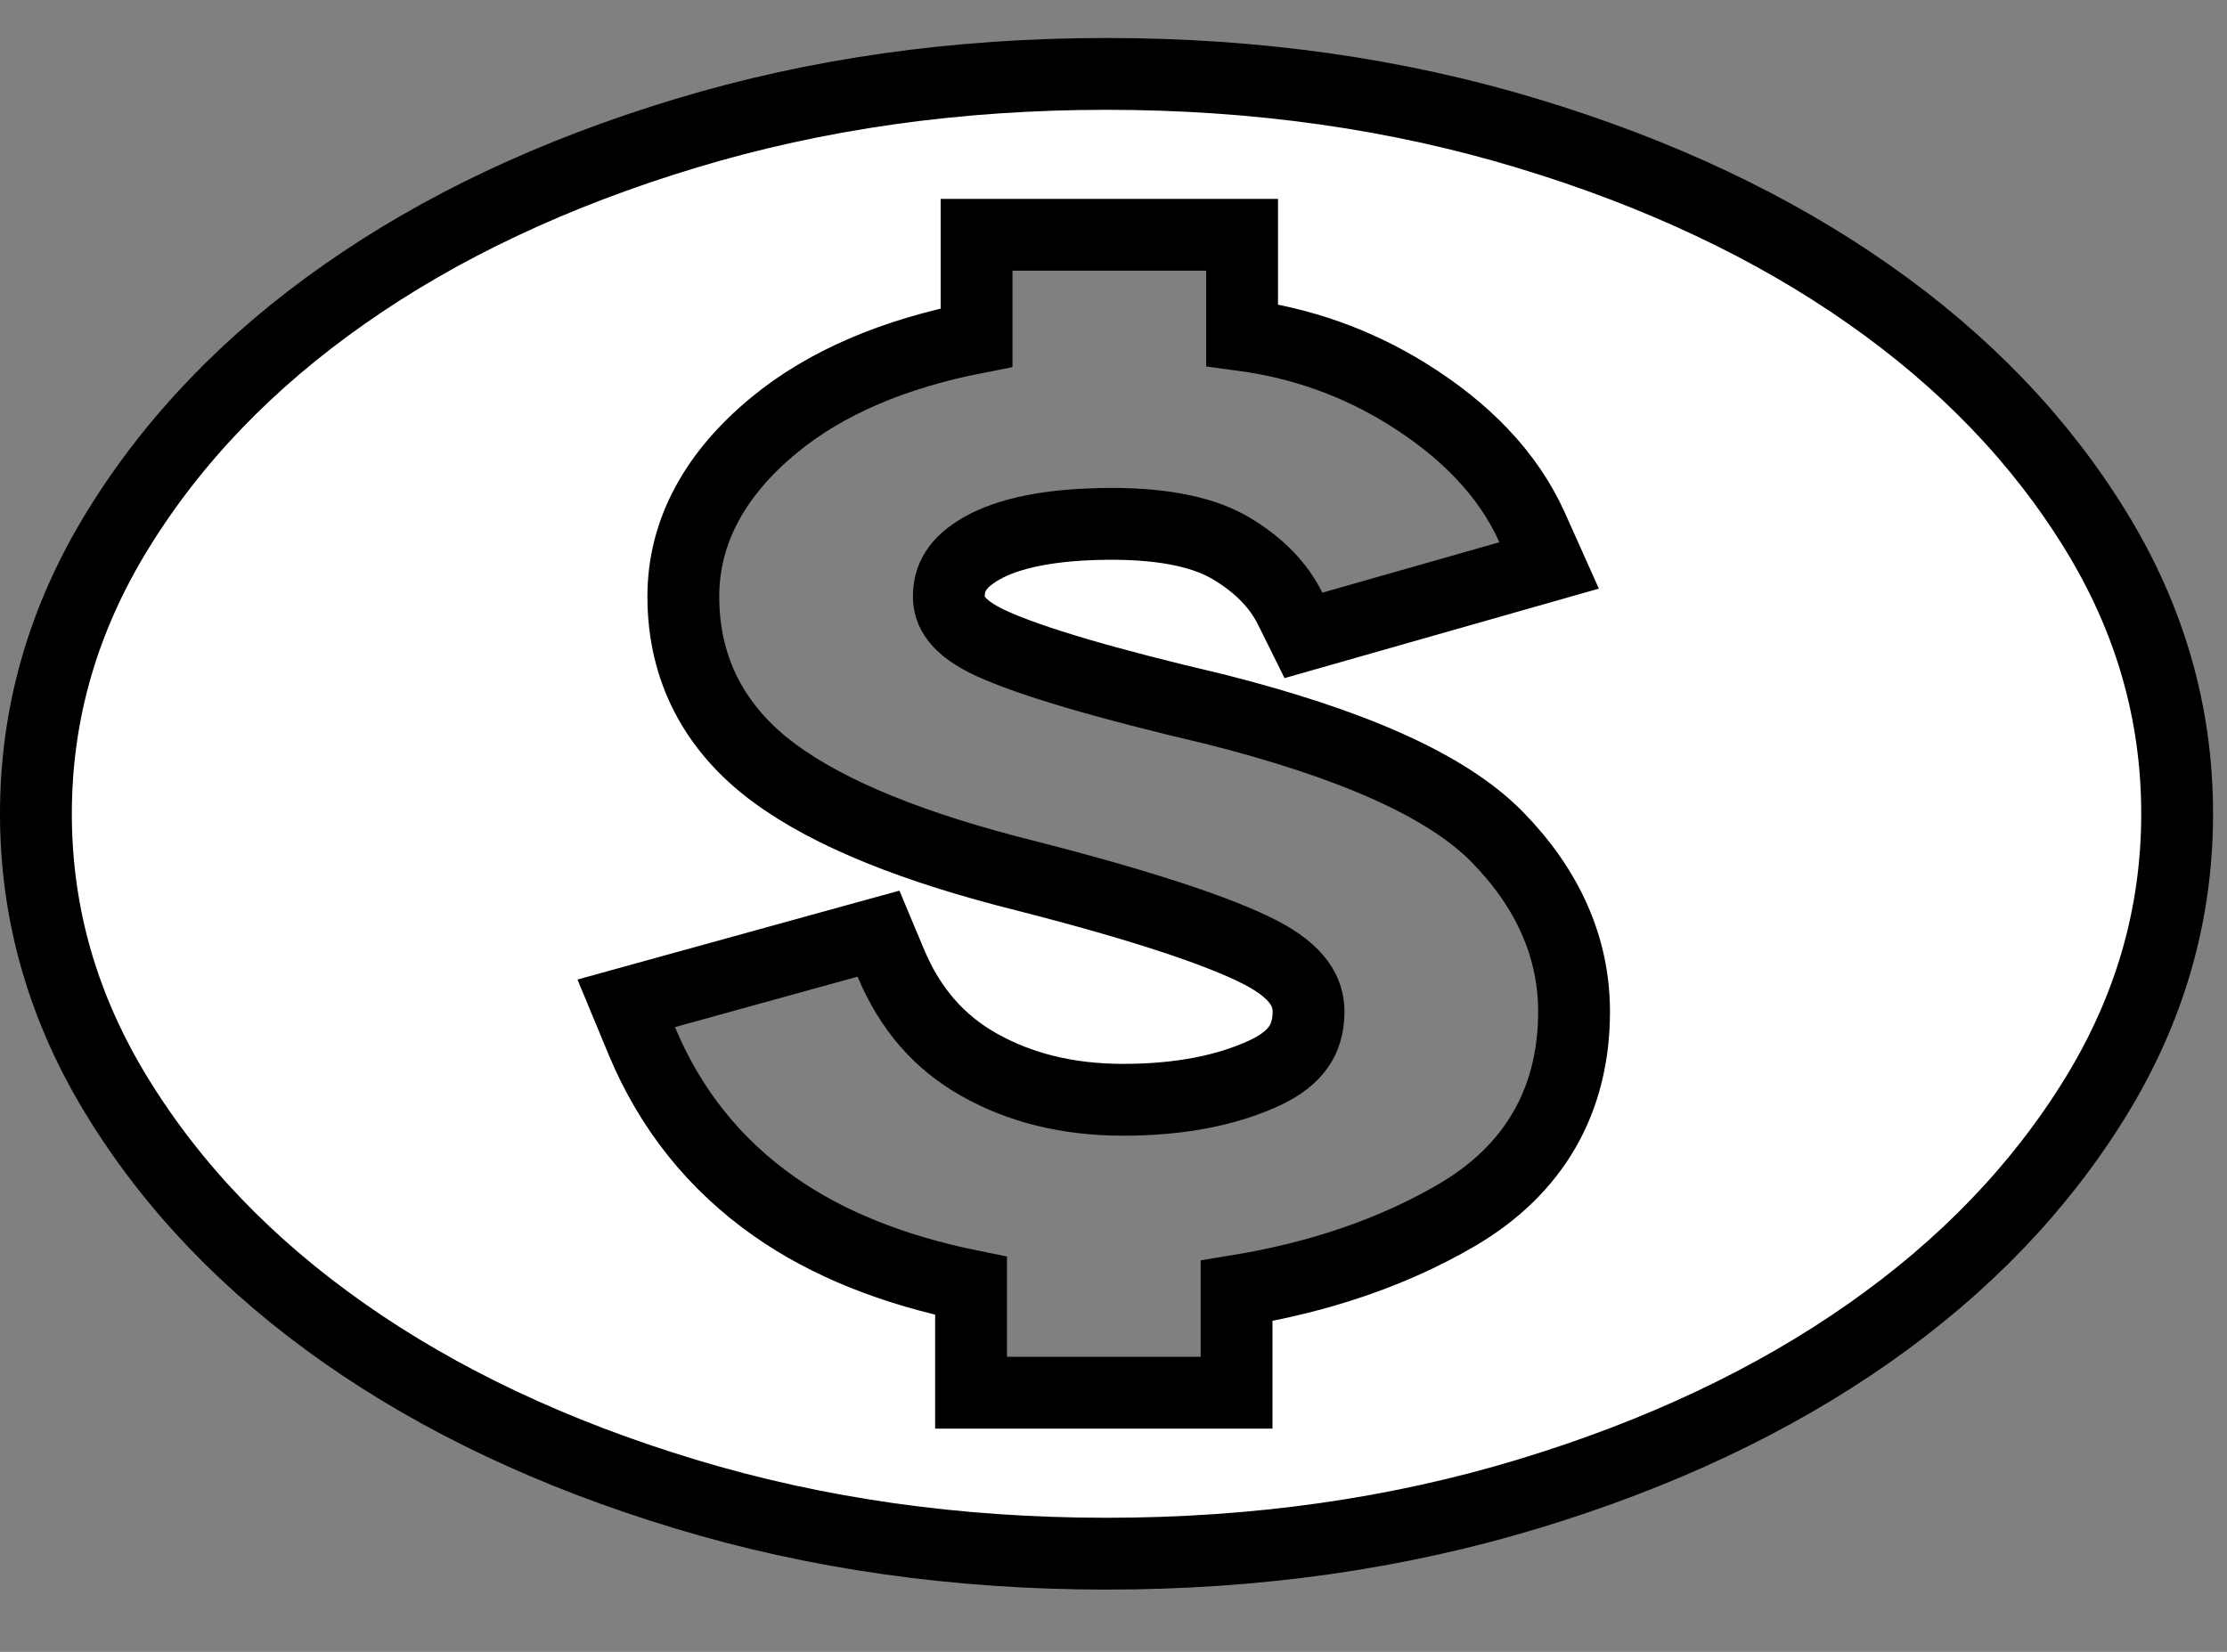 <svg width="31" height="23" viewBox="0 0 31 23" fill="none" xmlns="http://www.w3.org/2000/svg">
<rect x="0" y="0" width="31" height="23" fill="#808080" stroke="none"/>
<path d="M13.517 18.892V19.392H14.017H16.713H17.213V18.892V17.974C18.369 17.785 19.393 17.436 20.276 16.92C21.353 16.291 21.911 15.327 21.911 14.085C21.911 13.177 21.535 12.363 20.844 11.656C20.123 10.919 18.768 10.344 16.912 9.874L16.912 9.874L16.903 9.872C15.363 9.511 14.341 9.206 13.801 8.959C13.308 8.733 13.208 8.503 13.208 8.306C13.208 8.051 13.317 7.833 13.667 7.634C14.033 7.426 14.619 7.294 15.48 7.294C16.255 7.294 16.794 7.427 17.147 7.641C17.542 7.879 17.803 8.159 17.959 8.474L18.144 8.847L18.544 8.733L21.008 8.031L21.564 7.873L21.328 7.346C20.994 6.601 20.393 5.983 19.575 5.477C18.876 5.045 18.112 4.775 17.29 4.665V3.769V3.269H16.79H14.094H13.594V3.769V4.7C12.446 4.925 11.495 5.325 10.772 5.922C9.971 6.584 9.512 7.381 9.512 8.306C9.512 9.318 9.946 10.148 10.774 10.761C11.558 11.341 12.744 11.81 14.28 12.194C15.895 12.607 16.969 12.965 17.543 13.26C18.073 13.534 18.215 13.816 18.215 14.085C18.215 14.293 18.164 14.449 18.077 14.574C17.989 14.702 17.841 14.83 17.6 14.941C17.078 15.182 16.428 15.313 15.634 15.313C14.862 15.313 14.198 15.146 13.627 14.824C13.076 14.514 12.667 14.049 12.399 13.406L12.229 13L11.804 13.117L9.263 13.819L8.717 13.97L8.934 14.493C9.33 15.444 9.948 16.217 10.784 16.803C11.525 17.323 12.441 17.685 13.517 17.904V18.892ZM15.403 21.633C13.317 21.633 11.364 21.355 9.541 20.803C7.71 20.249 6.129 19.501 4.793 18.564C3.457 17.627 2.408 16.532 1.639 15.281C0.877 14.043 0.5 12.729 0.5 11.331C0.5 9.932 0.877 8.618 1.639 7.38C2.408 6.129 3.457 5.035 4.793 4.098C6.129 3.16 7.71 2.412 9.541 1.858C11.364 1.306 13.317 1.029 15.403 1.029C17.489 1.029 19.443 1.306 21.266 1.858C23.097 2.412 24.677 3.16 26.014 4.098C27.35 5.035 28.398 6.129 29.168 7.38C29.93 8.618 30.306 9.932 30.306 11.331C30.306 12.729 29.93 14.043 29.168 15.281C28.398 16.532 27.35 17.627 26.014 18.564C24.677 19.501 23.097 20.249 21.266 20.803C19.443 21.355 17.489 21.633 15.403 21.633Z" fill="white" stroke="black"/>
</svg>

